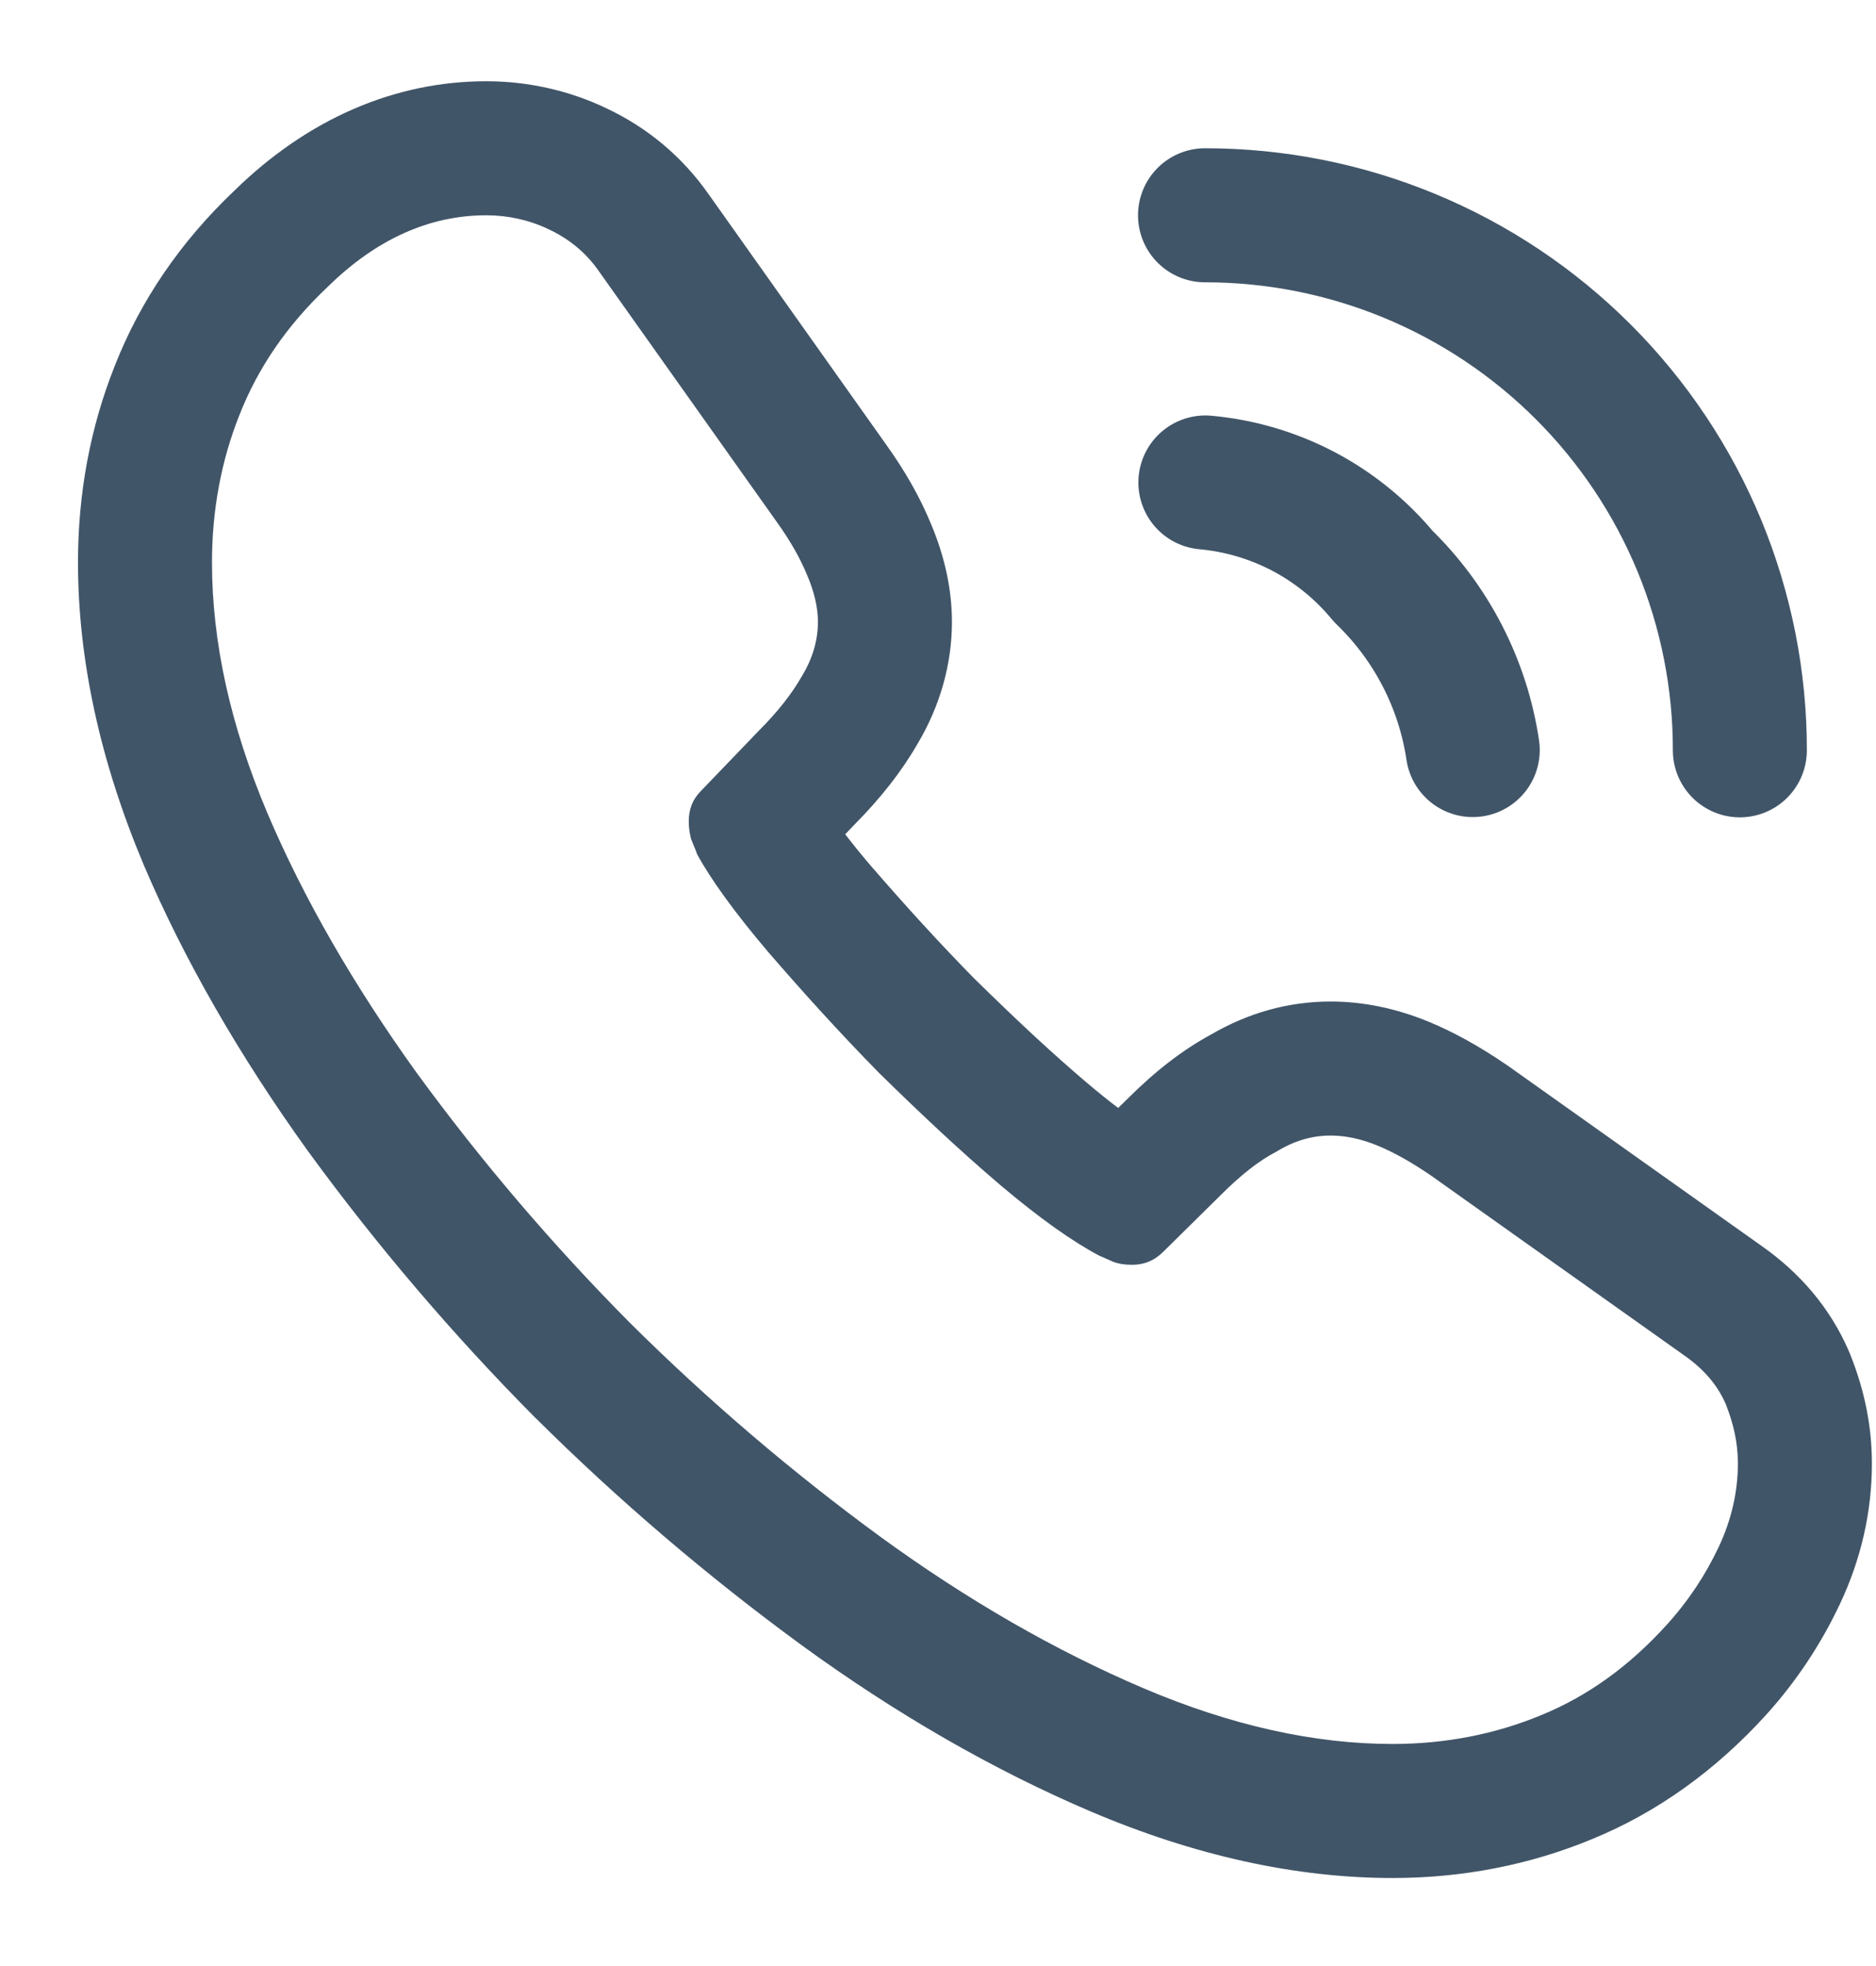 <svg width="21" height="22" viewBox="0 0 21 22" fill="none" xmlns="http://www.w3.org/2000/svg">
<path d="M15.588 19.515C16.186 19.515 16.742 19.404 17.256 19.191C17.777 18.977 18.239 18.643 18.658 18.181C18.906 17.907 19.095 17.617 19.24 17.309C19.385 17.001 19.454 16.684 19.454 16.377V16.377C19.454 16.137 19.402 15.923 19.317 15.709C19.223 15.495 19.069 15.316 18.846 15.162L16.015 13.152C15.802 13.007 15.605 12.895 15.417 12.818C15.228 12.741 15.057 12.707 14.895 12.707C14.681 12.707 14.484 12.767 14.288 12.887C14.091 12.989 13.886 13.152 13.672 13.366L13.022 14.007C12.928 14.101 12.816 14.153 12.671 14.153C12.594 14.153 12.526 14.144 12.457 14.118C12.397 14.093 12.346 14.067 12.303 14.05C12.012 13.896 11.645 13.639 11.2 13.263C10.747 12.878 10.302 12.459 9.84 12.006C9.395 11.553 8.985 11.099 8.6 10.654C8.223 10.21 7.958 9.842 7.804 9.56C7.787 9.508 7.762 9.457 7.736 9.389C7.719 9.32 7.71 9.26 7.71 9.192C7.71 9.055 7.753 8.944 7.847 8.85L8.497 8.174C8.702 7.969 8.865 7.763 8.976 7.567C9.096 7.37 9.156 7.165 9.156 6.959C9.156 6.797 9.113 6.617 9.036 6.438C8.959 6.25 8.848 6.053 8.694 5.839L6.709 3.042C6.556 2.82 6.359 2.666 6.136 2.563C5.923 2.461 5.683 2.409 5.444 2.409C4.811 2.409 4.212 2.674 3.665 3.213C3.211 3.641 2.886 4.12 2.681 4.642C2.476 5.155 2.373 5.711 2.373 6.292C2.373 7.182 2.578 8.114 2.989 9.089C3.399 10.056 3.964 11.031 4.665 12.006C5.389 12.997 6.187 13.932 7.052 14.803C7.925 15.67 8.863 16.471 9.857 17.198C10.832 17.907 11.816 18.472 12.799 18.891C13.783 19.31 14.715 19.515 15.588 19.515ZM15.588 21.015C14.507 21.015 13.371 20.765 12.211 20.271C11.121 19.807 10.032 19.18 8.974 18.41C7.921 17.64 6.919 16.785 5.995 15.867L5.987 15.86C5.072 14.938 4.22 13.939 3.454 12.89L3.448 12.882C2.674 11.806 2.055 10.727 1.608 9.676C1.12 8.516 0.873 7.379 0.873 6.292C0.873 5.517 1.012 4.776 1.287 4.088C1.574 3.359 2.024 2.702 2.624 2.133C3.442 1.332 4.417 0.909 5.444 0.909C5.907 0.909 6.367 1.012 6.776 1.206C7.25 1.427 7.64 1.755 7.937 2.18L9.914 4.967C10.131 5.269 10.297 5.561 10.42 5.859C10.576 6.228 10.656 6.598 10.656 6.959C10.656 7.431 10.523 7.902 10.27 8.325C10.096 8.628 9.86 8.93 9.569 9.223L9.461 9.336C9.538 9.435 9.629 9.549 9.74 9.679C10.145 10.147 10.524 10.561 10.901 10.945C11.405 11.44 11.797 11.803 12.171 12.12C12.301 12.23 12.416 12.322 12.517 12.398L12.616 12.301C12.931 11.986 13.237 11.75 13.55 11.58C13.972 11.333 14.424 11.207 14.895 11.207C15.256 11.207 15.623 11.282 15.985 11.43C16.265 11.545 16.551 11.702 16.859 11.912L16.884 11.929L19.708 13.934C20.155 14.245 20.485 14.639 20.69 15.105L20.71 15.152C20.874 15.563 20.954 15.963 20.954 16.377C20.954 16.918 20.833 17.447 20.596 17.949C20.382 18.403 20.104 18.82 19.77 19.189C19.202 19.814 18.549 20.281 17.828 20.577C17.128 20.868 16.374 21.015 15.588 21.015Z" fill="#415568"/>
<path d="M16.486 8.393C16.376 7.654 16.024 6.971 15.486 6.451C15.24 6.153 14.937 5.906 14.595 5.725C14.253 5.545 13.879 5.434 13.493 5.399" stroke="#415568" stroke-width="1.5" stroke-linecap="round" stroke-linejoin="round"/>
<path d="M19.476 8.396C19.477 7.61 19.322 6.831 19.022 6.104C18.721 5.378 18.28 4.718 17.724 4.162C17.168 3.606 16.508 3.165 15.781 2.864C15.054 2.563 14.276 2.409 13.489 2.409" stroke="#415568" stroke-width="1.5" stroke-linecap="round" stroke-linejoin="round"/>
</svg>
